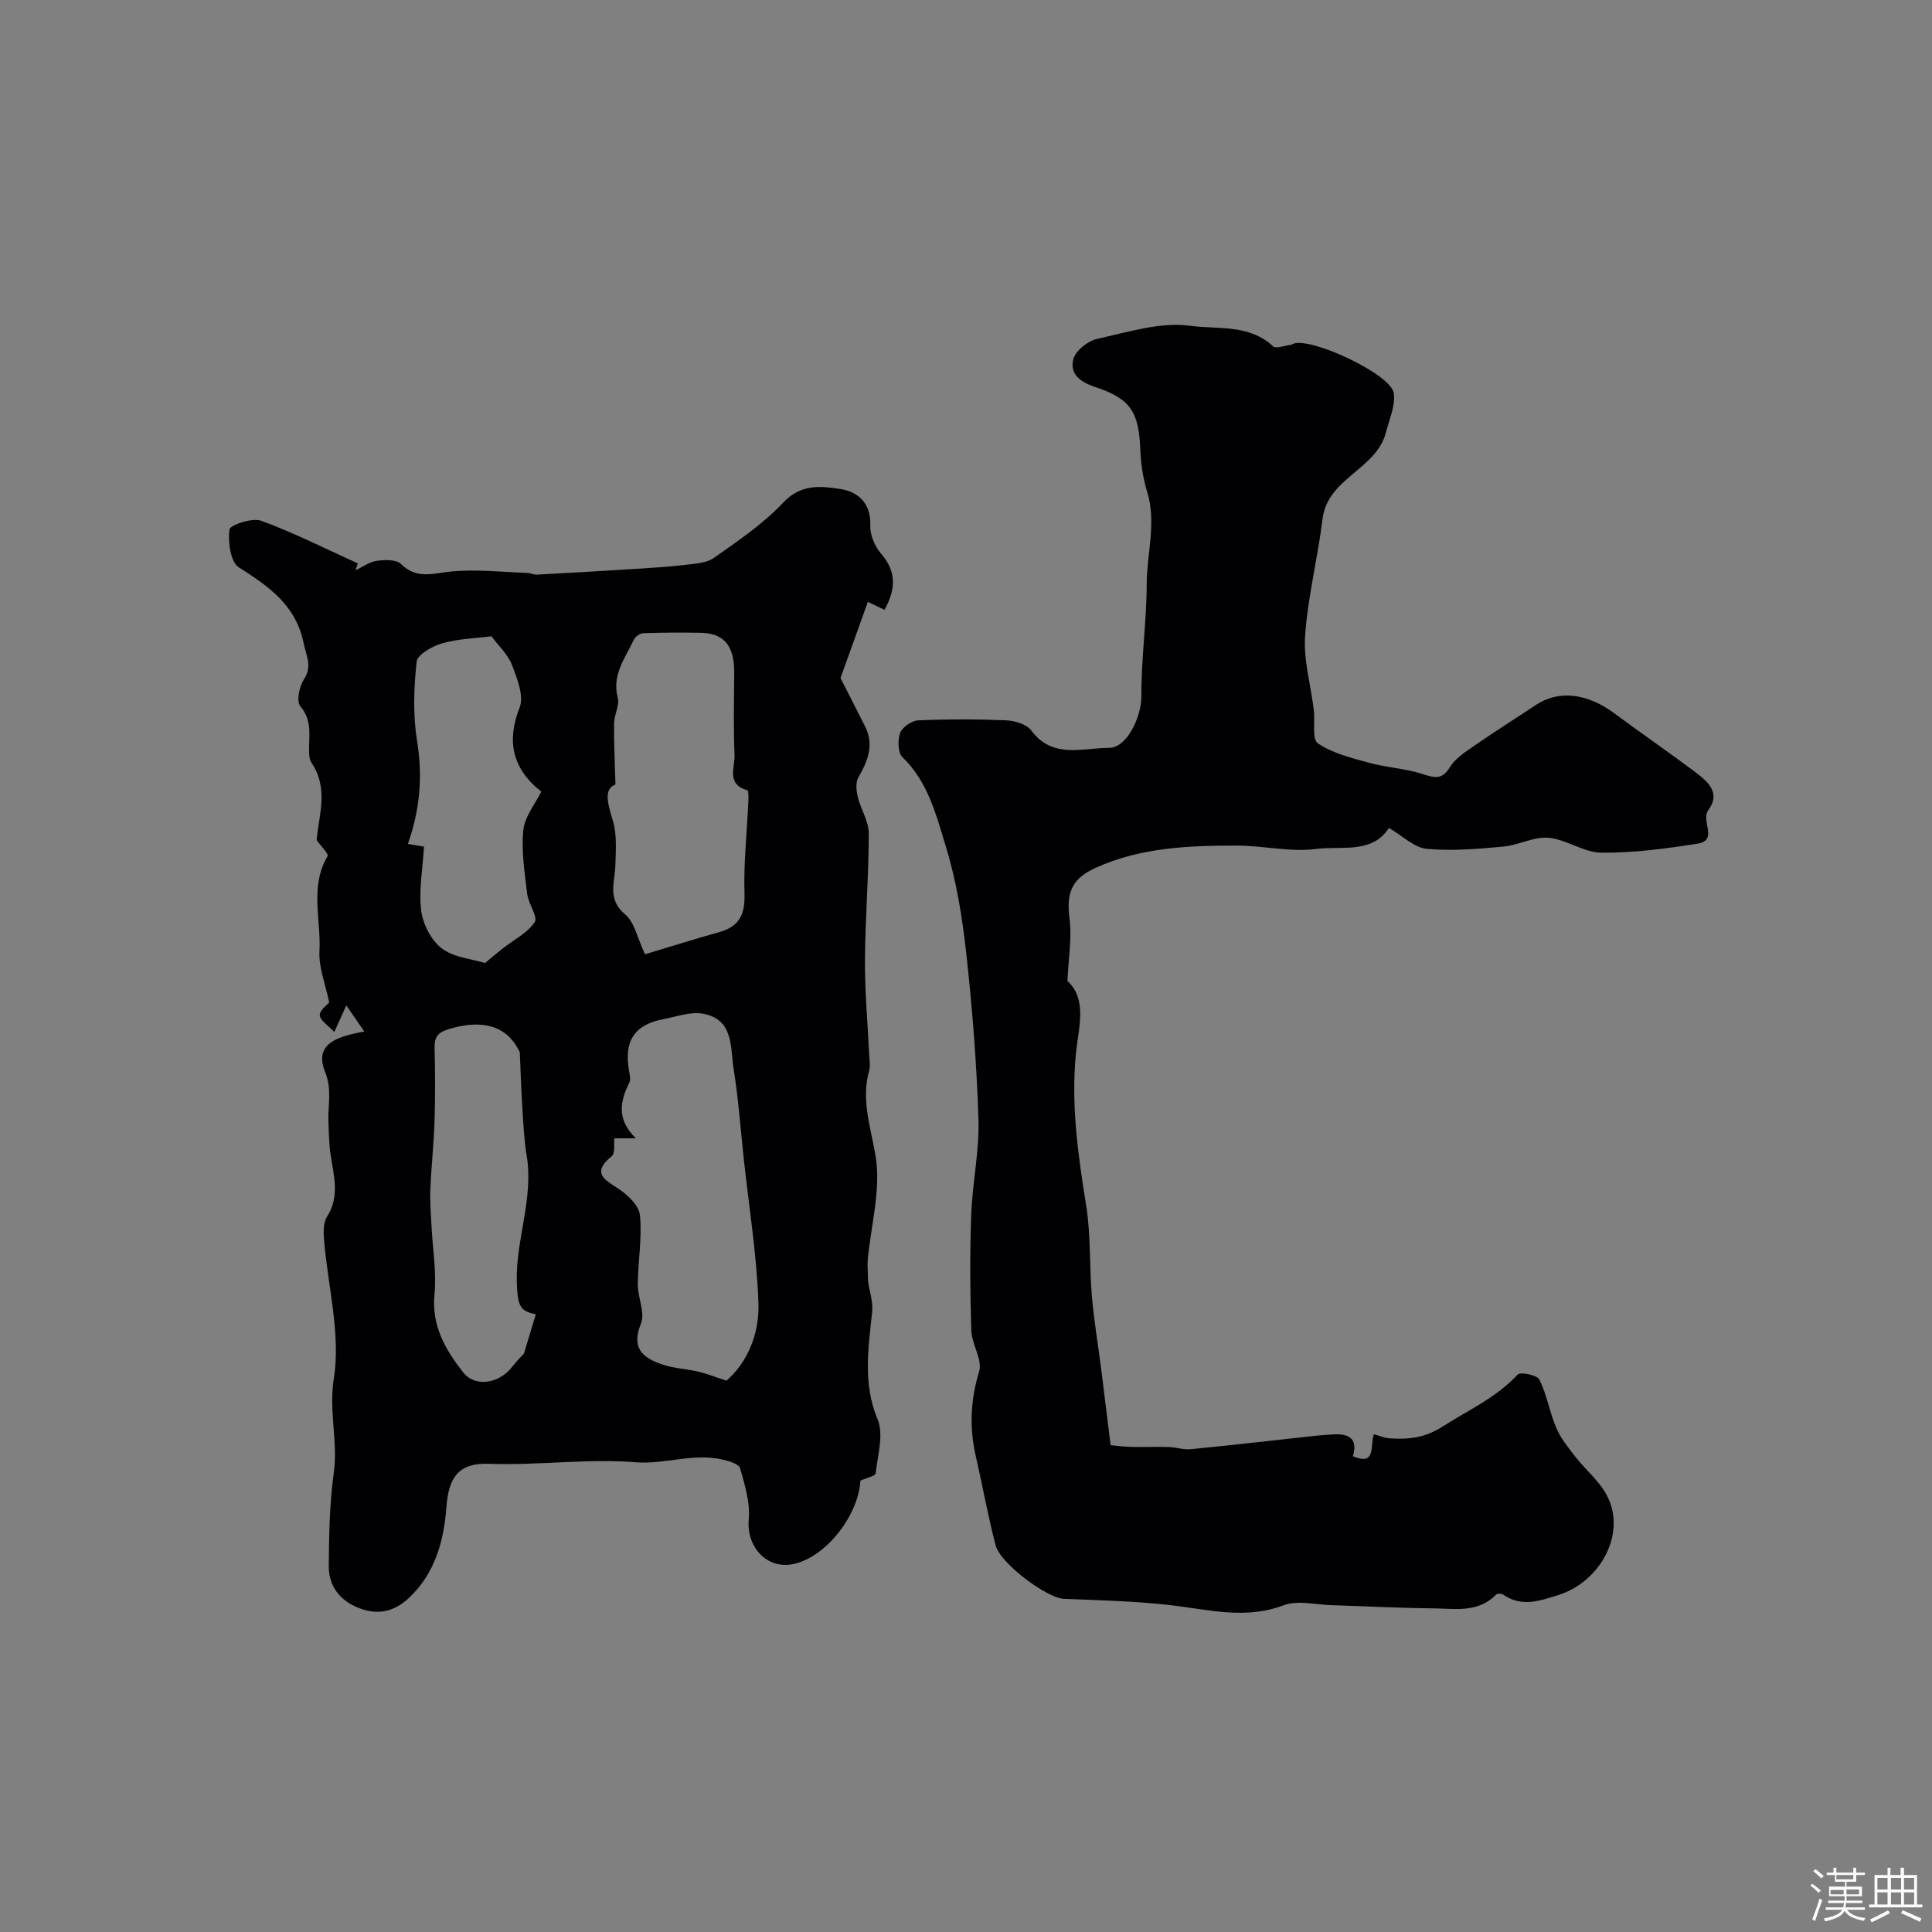 <svg enable-background="new 0 0 400 400" viewBox="0 0 400 400" xmlns="http://www.w3.org/2000/svg"><rect x="0" y="0" width="400" height="400" fill="#808080" stroke="none"/><path d="m374.8 390.4.4-.4c.7.5 1.3 1 1.8 1.4l-.5.5c-.5-.6-1.1-1.1-1.7-1.5zm1 7.3-.6-.3c.5-1.4 1.1-2.8 1.5-4.3.2.1.4.2.6.3-.5 1.3-1 2.8-1.5 4.3zm-.4-10.3.5-.4c.4.3 1 .8 1.7 1.4l-.5.5c-.5-.5-1.1-1-1.7-1.5zm2.5.3h1.7v-1h.6v1h3.5v-1h.6v1h1.8v.5h-1.8v1.4h-2v1h3.2v2h-3.2v.9h3.3v.5h-3.4c0 .3-.1.6-.1.9h4v.5h-3.7c.7.9 1.9 1.5 3.8 1.7-.1.2-.2.4-.3.6-2.1-.4-3.5-1.1-4-2.1-.4 1-1.8 1.7-4 2.2-.1-.2-.2-.4-.3-.6 2.1-.4 3.4-1 3.8-1.8h-3.4v-.5h3.6c.1-.3.1-.6.2-.9h-3.3v-.5h3.4c0-.3 0-.6 0-.9h-3.2v-2h3.3v-1h-2.1v-1.4h-1.7v-.5zm1.1 3.5v1h2.7c0-.3 0-.4 0-.4 0-.1 0-.2 0-.2 0-.1 0-.2 0-.3h-2.7zm1.2-3v.9h3.5v-.9zm4.7 3h-2.6v.6.4h2.6z" fill="#fcfbfa"/><path d="m393.6 386.7h.6v1.5h2.7v6.1h1.1v.6h-11v-.6h1.1v-6.1h2.7v-1.5h.6v1.5h2.1v-1.5zm-2.7 8.8.4.6c-1.2.6-2.5 1.3-3.8 1.9-.1-.2-.2-.4-.3-.6 1.2-.6 2.5-1.2 3.7-1.9zm-2.2-6.7v2.4h2.1v-2.4zm0 3v2.5h2.1v-2.5zm2.8-3v2.4h2.1v-2.4zm0 3v2.5h2.1v-2.5zm6 6.1c-1.4-.7-2.7-1.3-3.9-1.8l.3-.6c1.5.6 2.7 1.2 3.9 1.7zm-1.2-9.1h-2.1v2.4h2.1zm-2.1 3v2.5h2.1v-2.5z" fill="#fcfbfa"/><g fill="#010103"><path d="m75.42 213.56c-1.49-2.16-2.49-3.62-3.72-5.4-.78 1.72-1.45 3.2-2.49 5.51-1.29-1.39-2.94-2.4-3-3.48-.05-1.04 1.56-2.16 1.95-2.65-.77-3.75-2.2-7.22-2.02-10.6.35-6.53-2.05-13.35 1.67-19.67.29-.49-1.45-2.18-2.26-3.33.46-5.17 2.55-10.69-1.05-16-.34-.5-.46-1.23-.49-1.86-.18-3.34.85-6.73-1.83-9.85-.84-.98-.23-4.07.73-5.54 1.79-2.74.52-4.78-.02-7.42-1.61-7.98-7.21-11.85-13.45-15.81-1.73-1.1-2.25-5.25-1.94-7.83.11-.92 4.72-2.49 6.56-1.82 6.83 2.5 13.37 5.82 20.01 8.83-.15.48-.3.95-.45 1.43 1.45-.68 2.84-1.74 4.36-1.95 1.66-.23 4.05-.32 5.03.64 3.32 3.28 6.75 1.9 10.53 1.55 5.17-.48 10.44.13 15.66.31.65.02 1.29.38 1.93.35 6.77-.36 13.54-.75 20.3-1.18 3.44-.22 6.9-.42 10.32-.83 2.07-.25 4.49-.35 6.08-1.47 4.99-3.52 10.17-7.02 14.32-11.43 3.68-3.92 7.82-3.44 11.86-2.81 3.64.57 6.34 2.91 6.17 7.52-.07 1.94.92 4.33 2.22 5.83 3.17 3.67 3.16 7.28.73 11.66-1.22-.58-2.46-1.18-3.45-1.65-1.87 5.2-3.79 10.57-5.66 15.77 1.58 3.12 3.33 6.55 5.07 9.98 1.96 3.85.58 7.18-1.37 10.59-.6 1.04-.44 2.74-.13 4.02.62 2.57 2.28 5.06 2.28 7.58 0 8.76-.74 17.52-.79 26.28-.03 6.6.58 13.2.89 19.8.05 1 .25 2.06-.01 2.99-1.75 6.18.36 11.84 1.34 17.85 1.11 6.84-.98 14.19-1.64 21.32-.11 1.16.04 2.34.03 3.51-.03 2.5 1.17 4.56.86 7.51-.75 7.17-1.95 14.65 1.14 22.03 1.32 3.15.02 7.46-.4 11.21-.06.55-1.84.9-3.15 1.5-.4 7.03-6.86 15.55-13.57 17.2-5.64 1.39-10.08-3.35-9.55-9.21.31-3.46-.82-7.13-1.79-10.56-.25-.88-2.29-1.48-3.61-1.79-6.04-1.41-12.09 1.03-17.92.56-10.21-.82-20.29.69-30.43.31-6.25-.23-8.38 2.72-8.84 8.92-.52 6.96-2.32 13.72-7.73 18.82-2.96 2.8-6.31 3.67-10.2 2.2-4.08-1.54-6.46-4.53-6.43-8.8.05-6.43.16-12.92 1.04-19.28.9-6.48-1.08-12.67 0-19.46 1.47-9.25-1.23-19.15-2.03-28.79-.13-1.59-.15-3.54.63-4.78 2.76-4.33 1.31-8.68.7-13.09-.3-2.12-.31-4.28-.41-6.43-.17-3.47.82-6.68-.71-10.49-2.41-5.99 2.97-7.35 8.13-8.32zm74.99 72.29c4.46-3.88 6.85-9.88 6.62-16.14-.36-9.91-1.95-19.78-3.03-29.67-.67-6.19-1.1-12.42-2.09-18.56-.73-4.57.09-10.53-6.5-11.62-2.54-.42-5.34.63-8 1.13-6.01 1.13-8.25 4.49-7.19 10.59.15.86.41 1.93.06 2.62-1.96 3.88-2.61 7.61 1.37 11.48-2 0-3.19 0-4.45 0-.14 1.19.19 3.09-.54 3.69-4.2 3.43-1.64 4.78 1.42 6.77 1.92 1.25 4.23 3.5 4.42 5.48.45 4.69-.41 9.5-.45 14.26-.02 2.76 1.56 5.93.64 8.19-2.08 5.11.45 7.07 4.39 8.41 2.44.83 5.1.95 7.63 1.53 1.69.41 3.32 1.07 5.7 1.84zm-22.99-123.45c-2.56 1.06-1.55 4.07-.51 7.61.84 2.83.58 6.05.5 9.08-.1 3.58-1.76 7.09 2.04 10.25 1.95 1.62 2.52 4.92 4.09 8.23 4.91-1.47 10.14-3.11 15.42-4.6 4.11-1.16 5.31-3.64 5.18-7.91-.2-6.36.51-12.75.8-19.12.04-.81.05-2.26-.23-2.34-4.39-1.2-2.52-4.75-2.63-7.3-.25-5.65-.1-11.31-.07-16.97.03-4.68-1.38-8.2-6.81-8.31-4.01-.08-8.03-.06-12.04.08-.67.02-1.63.71-1.93 1.34-1.77 3.8-4.59 7.25-3.33 12.03.41 1.56-.73 3.46-.76 5.22-.06 3.87.14 7.73.28 12.71zm-39.64 12.89c-.28 4.77-1.11 9.11-.57 13.28.36 2.8 2.07 6.12 4.26 7.79 2.47 1.88 6.16 2.16 8.96 3.02.86-.72 2.21-1.88 3.61-2.98 2.28-1.8 5.13-3.2 6.66-5.48.73-1.09-1.31-3.8-1.55-5.84-.52-4.39-1.24-8.88-.8-13.21.29-2.82 2.48-5.45 3.72-7.98-6.29-4.93-7.09-10.82-4.49-17.39.94-2.39-.51-6.02-1.57-8.81-.82-2.15-2.73-3.89-4.26-5.95-3.19.41-6.8.49-10.16 1.44-2.05.58-5.17 2.33-5.33 3.82-.59 5.41-.78 11.04.09 16.38 1.21 7.37.58 14.31-1.9 21.35.98.15 2.08.34 3.33.56zm23.15 96.82c-3.16-.64-3.77-1.56-3.93-6.48-.29-8.87 3.53-17.42 2.04-26.4-.53-3.21-.69-6.5-.89-9.75-.25-3.87-.36-7.76-.53-11.63-2.6-5.49-7.57-6.73-13.95-5-2.6.71-3.75 1.36-3.69 4.05.11 5.02.15 10.05-.01 15.06-.15 4.76-.67 9.52-.87 14.28-.1 2.47.11 4.96.23 7.44.23 4.78 1.08 9.61.62 14.32-.64 6.54 2.33 11.53 5.95 16.14 2.53 3.21 7.53 2.25 10.14-1.15.98-1.27 2.13-2.41 2.44-2.75.95-3.2 1.65-5.5 2.45-8.13z"/><path d="m287.57 171.42c-3.52 5.45-9.89 3.67-15.13 4.35-5.3.69-10.84-.69-16.27-.7-10.01-.01-20.02.37-29.37 4.62-5 2.27-6.04 5.29-5.37 10.43.53 4.03-.22 8.22-.43 12.98 4.17 3.8 2.29 9.74 1.78 14.79-1.09 10.79.42 21.18 2.1 31.71.98 6.16.65 12.51 1.18 18.75.43 5.02 1.28 10.01 1.92 15.01.66 5.22 1.29 10.45 1.96 15.85.92.08 2.56.31 4.22.35 2.59.07 5.18-.05 7.77.03 1.55.05 3.11.6 4.62.45 8.65-.85 17.28-1.85 25.92-2.79 1.15-.12 2.3-.18 3.45-.26 3.3-.23 5.28.78 4.18 4.51 4.93 2.07 3.49-2.21 4.34-4.56 1.19.32 2.2.78 3.24.85 3.89.24 7.19 0 11.03-2.46 5.32-3.41 11.09-5.97 15.52-10.75.56-.6 4.03.12 4.49 1.05 1.54 3.13 2.1 6.73 3.47 9.96.93 2.19 2.51 4.14 3.99 6.04 2.12 2.72 4.96 5.01 6.52 8 4.14 7.91-1.41 17.9-10.07 20.61-4.17 1.31-7.62 2.51-11.47-.12-.33-.23-1.18-.21-1.43.04-3.76 3.87-8.61 2.86-13.14 2.83-6.99-.06-13.97-.45-20.95-.66-3.31-.1-6.98-1.06-9.85.02-7.92 3-15.49.91-23.28 0-7.37-.86-14.83-1.03-22.26-1.33-3.39-.13-13.11-7.21-14.13-11.11-1.59-6.13-2.71-12.38-4.12-18.56-1.34-5.89-1.05-11.54.72-17.42.73-2.42-1.52-5.59-1.62-8.44-.25-7.99-.31-16-.02-23.99.24-6.59 1.7-13.18 1.5-19.74-.36-11.49-1.27-22.98-2.53-34.41-.82-7.42-2.03-14.93-4.21-22.04-2-6.51-3.68-13.43-9-18.55-.96-.92-1.02-3.54-.48-5 .44-1.2 2.37-2.55 3.69-2.61 6.05-.27 12.13-.27 18.18-.02 1.82.08 4.3.78 5.27 2.09 4.42 5.98 10.61 3.61 16.1 3.62 3.79.01 6.74-6.61 6.71-10.63-.05-7.73 1.08-15.46 1.1-23.2.01-6.38 2.07-12.74.1-19.18-.85-2.78-1.3-5.77-1.42-8.69-.3-7.83-1.97-10.59-9.39-13.03-3.12-1.02-5.32-2.78-4.45-5.82.5-1.75 3-3.71 4.91-4.13 6.36-1.39 13.05-3.55 19.25-2.71 5.62.77 12.23-.39 17.16 4.25.61.57 2.46-.17 3.73-.32.16-.02.29-.15.45-.21 3.74-1.4 20.27 6.32 20.82 10.23.36 2.59-.94 5.45-1.64 8.16-1.99 7.69-12.08 9.36-13.12 17.93-.98 8.06-3.03 16.01-3.6 24.08-.36 5.06 1.17 10.25 1.8 15.38.29 2.39-.42 6.1.84 6.95 3.06 2.07 6.96 3.03 10.62 4.03 3.58.98 7.4 1.17 10.93 2.28 2.47.78 4.09 1.41 5.79-1.38 1.13-1.85 3.25-3.18 5.11-4.48 4.15-2.88 8.43-5.56 12.63-8.36 4.77-3.17 10.63-2.51 16.31 1.7 5.63 4.18 11.43 8.15 17.03 12.38 2.48 1.87 4.97 4.25 2.44 7.62-1.66 2.21 2.11 6.28-2.21 6.97-6.59 1.04-13.28 1.94-19.93 1.88-3.67-.03-7.26-2.76-10.99-3.09-3.03-.27-6.19 1.55-9.34 1.83-5.26.48-10.62.94-15.84.46-2.57-.21-4.9-2.61-7.83-4.32z"/></g></svg>